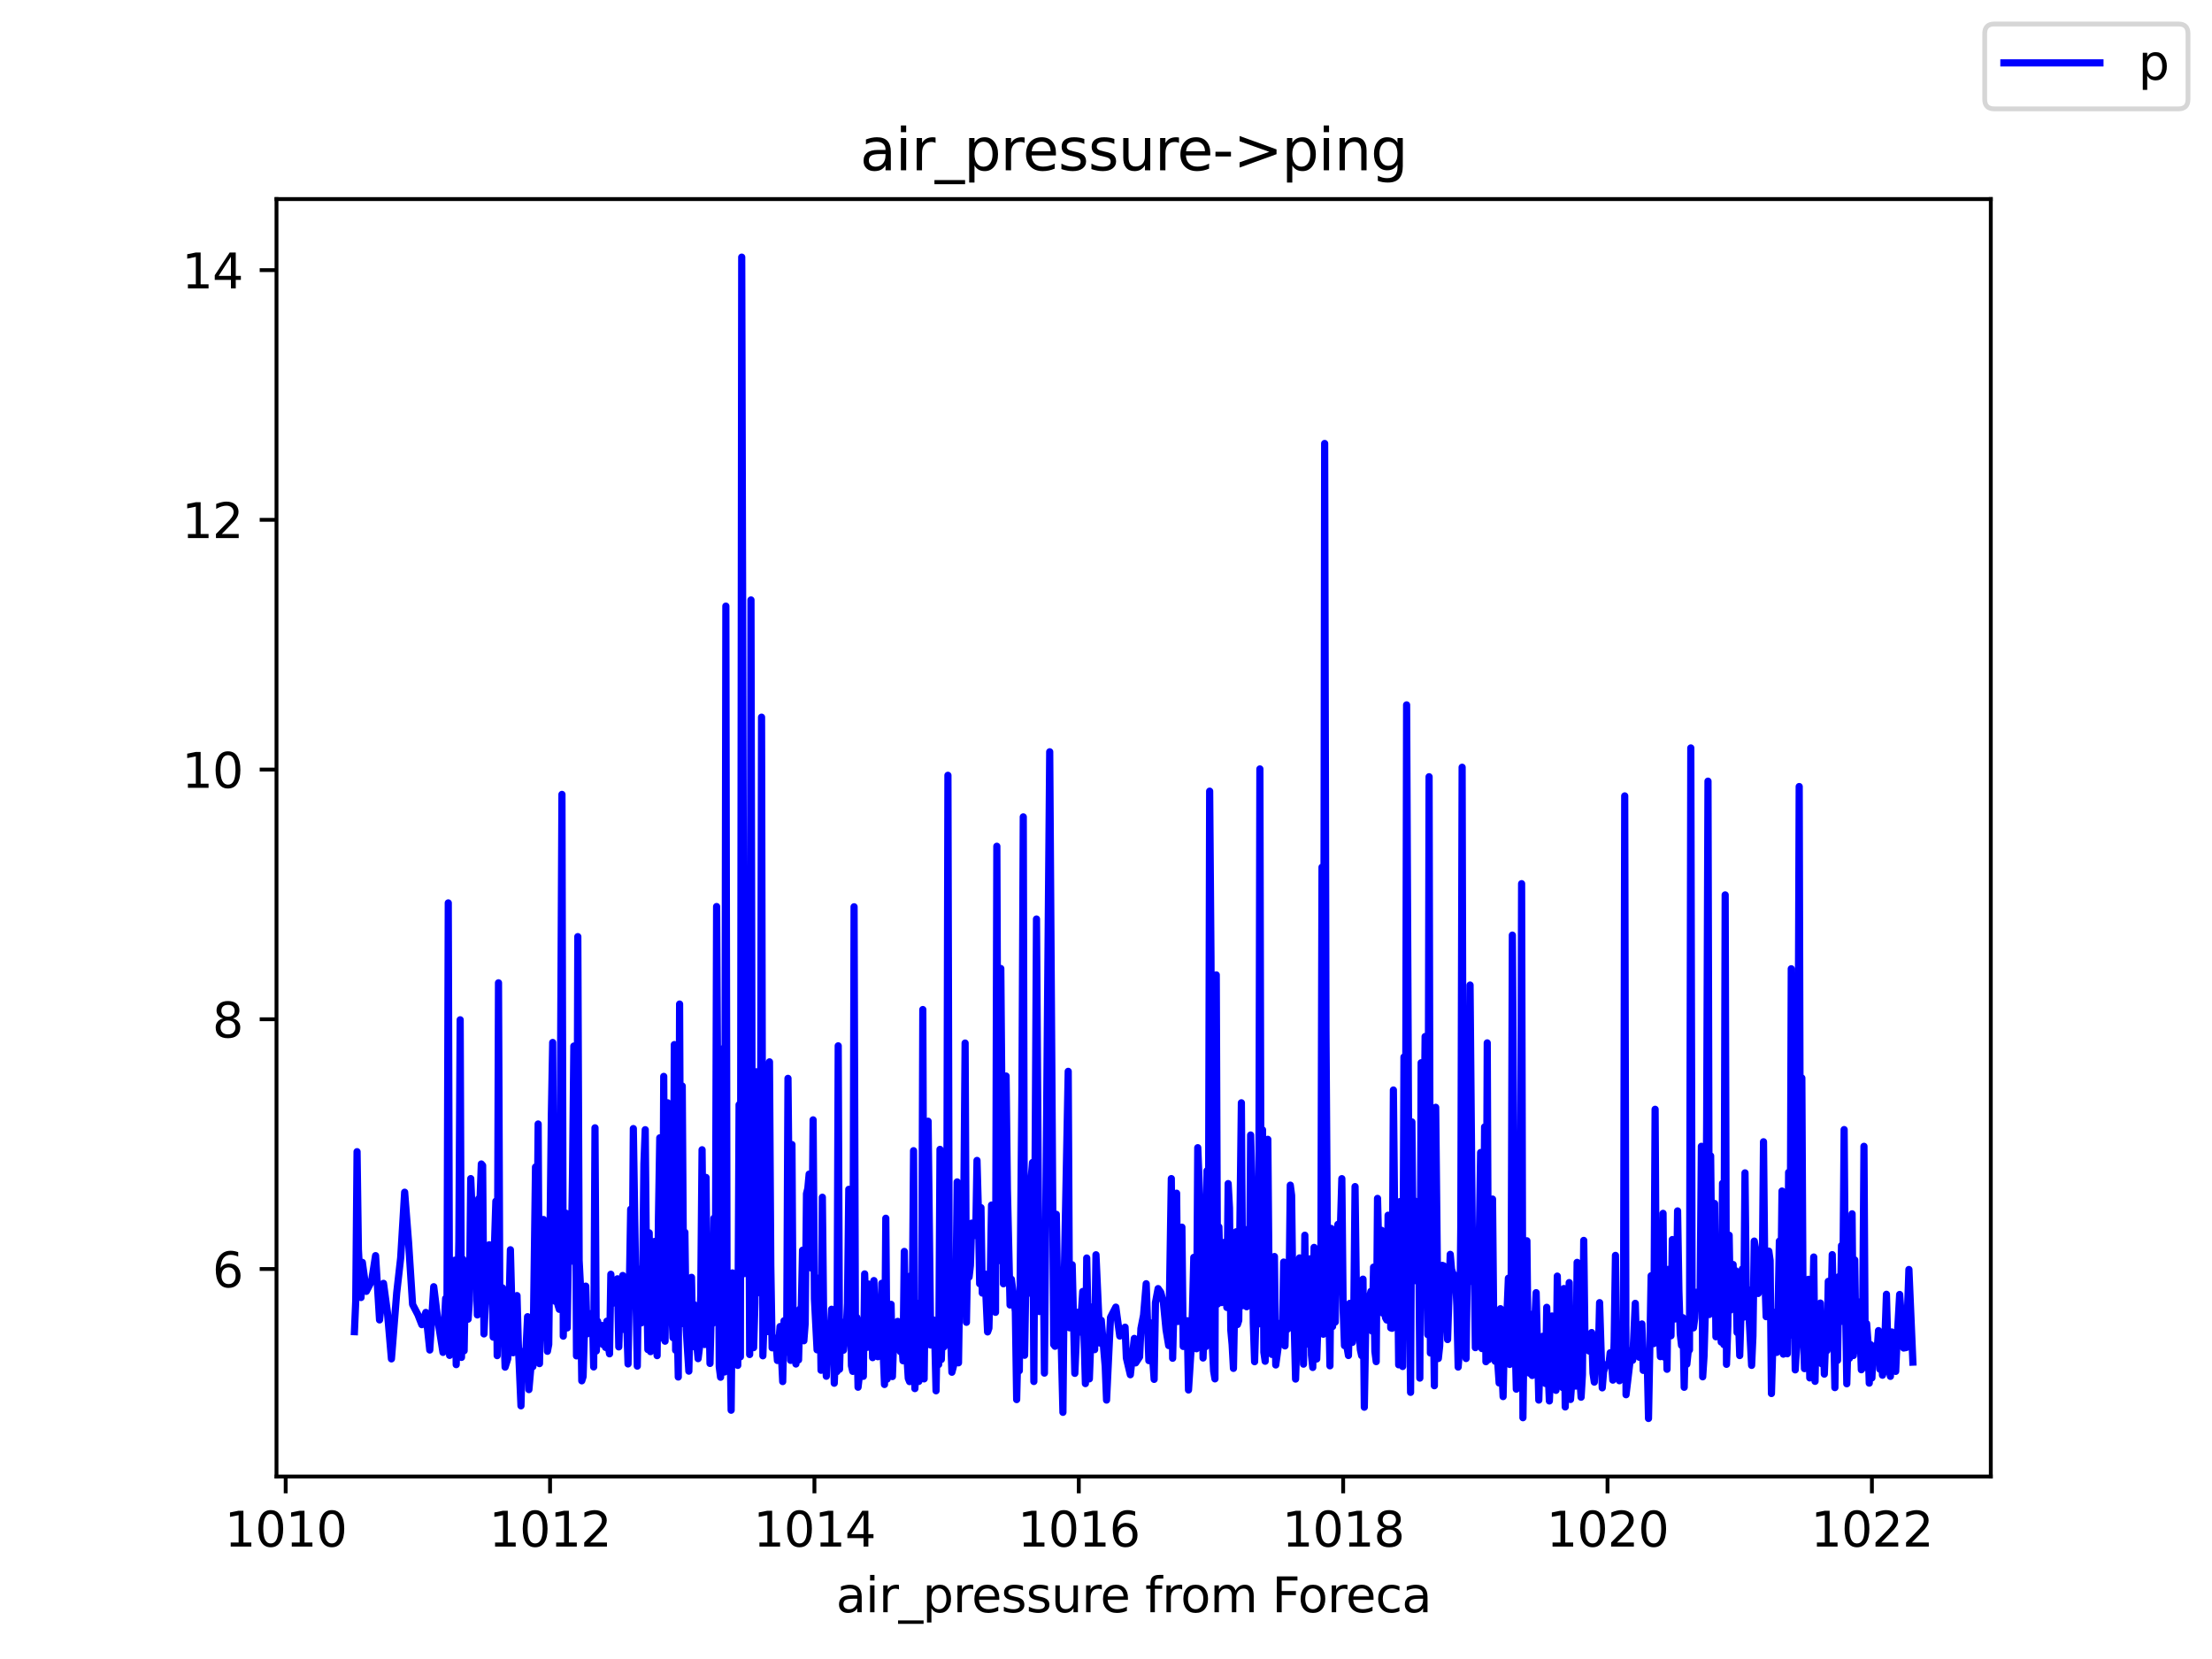 <?xml version="1.0" encoding="utf-8" standalone="no"?>
<!DOCTYPE svg PUBLIC "-//W3C//DTD SVG 1.1//EN"
  "http://www.w3.org/Graphics/SVG/1.1/DTD/svg11.dtd">
<svg height="345.6pt" version="1.1" viewBox="0 0 460.8 345.6" width="460.8pt" xmlns="http://www.w3.org/2000/svg" xmlns:xlink="http://www.w3.org/1999/xlink">
 <defs>
  <style type="text/css">*{stroke-linecap:butt;stroke-linejoin:round;}</style>
 </defs>
 <g id="figure_1">
  <g id="patch_1">
   <path d="M 0 345.6 
L 460.8 345.6 
L 460.8 0 
L 0 0 
z
" style="fill:#ffffff;"/>
  </g>
  <g id="axes_1">
   <g id="patch_2">
    <path d="M 57.6 307.584 
L 414.72 307.584 
L 414.72 41.472 
L 57.6 41.472 
z
" style="fill:#ffffff;"/>
   </g>
   <g id="matplotlib.axis_1">
    <g id="xtick_1">
     <g id="line2d_1">
      <defs>
       <path d="M 0 0 
L 0 3.5 
" id="m43a5881814" style="stroke:#000000;stroke-width:0.8;"/>
      </defs>
      <g>
       <use style="stroke:#000000;stroke-width:0.8;" x="59.514" xlink:href="#m43a5881814" y="307.584"/>
      </g>
     </g>
     <g id="text_1">
      <!-- 1010 -->
      <g transform="translate(46.789 322.182)scale(0.1 -0.1)">
       <defs>
        <path d="M 794 531 
L 1825 531 
L 1825 4091 
L 703 3866 
L 703 4441 
L 1819 4666 
L 2450 4666 
L 2450 531 
L 3481 531 
L 3481 0 
L 794 0 
L 794 531 
z
" id="DejaVuSans-31" transform="scale(0.016)"/>
        <path d="M 2034 4250 
Q 1547 4250 1301 3770 
Q 1056 3291 1056 2328 
Q 1056 1369 1301 889 
Q 1547 409 2034 409 
Q 2525 409 2770 889 
Q 3016 1369 3016 2328 
Q 3016 3291 2770 3770 
Q 2525 4250 2034 4250 
z
M 2034 4750 
Q 2819 4750 3233 4129 
Q 3647 3509 3647 2328 
Q 3647 1150 3233 529 
Q 2819 -91 2034 -91 
Q 1250 -91 836 529 
Q 422 1150 422 2328 
Q 422 3509 836 4129 
Q 1250 4750 2034 4750 
z
" id="DejaVuSans-30" transform="scale(0.016)"/>
       </defs>
       <use xlink:href="#DejaVuSans-31"/>
       <use x="63.623" xlink:href="#DejaVuSans-30"/>
       <use x="127.246" xlink:href="#DejaVuSans-31"/>
       <use x="190.869" xlink:href="#DejaVuSans-30"/>
      </g>
     </g>
    </g>
    <g id="xtick_2">
     <g id="line2d_2">
      <g>
       <use style="stroke:#000000;stroke-width:0.8;" x="114.587" xlink:href="#m43a5881814" y="307.584"/>
      </g>
     </g>
     <g id="text_2">
      <!-- 1012 -->
      <g transform="translate(101.862 322.182)scale(0.1 -0.1)">
       <defs>
        <path d="M 1228 531 
L 3431 531 
L 3431 0 
L 469 0 
L 469 531 
Q 828 903 1448 1529 
Q 2069 2156 2228 2338 
Q 2531 2678 2651 2914 
Q 2772 3150 2772 3378 
Q 2772 3750 2511 3984 
Q 2250 4219 1831 4219 
Q 1534 4219 1204 4116 
Q 875 4013 500 3803 
L 500 4441 
Q 881 4594 1212 4672 
Q 1544 4750 1819 4750 
Q 2544 4750 2975 4387 
Q 3406 4025 3406 3419 
Q 3406 3131 3298 2873 
Q 3191 2616 2906 2266 
Q 2828 2175 2409 1742 
Q 1991 1309 1228 531 
z
" id="DejaVuSans-32" transform="scale(0.016)"/>
       </defs>
       <use xlink:href="#DejaVuSans-31"/>
       <use x="63.623" xlink:href="#DejaVuSans-30"/>
       <use x="127.246" xlink:href="#DejaVuSans-31"/>
       <use x="190.869" xlink:href="#DejaVuSans-32"/>
      </g>
     </g>
    </g>
    <g id="xtick_3">
     <g id="line2d_3">
      <g>
       <use style="stroke:#000000;stroke-width:0.8;" x="169.66" xlink:href="#m43a5881814" y="307.584"/>
      </g>
     </g>
     <g id="text_3">
      <!-- 1014 -->
      <g transform="translate(156.935 322.182)scale(0.1 -0.1)">
       <defs>
        <path d="M 2419 4116 
L 825 1625 
L 2419 1625 
L 2419 4116 
z
M 2253 4666 
L 3047 4666 
L 3047 1625 
L 3713 1625 
L 3713 1100 
L 3047 1100 
L 3047 0 
L 2419 0 
L 2419 1100 
L 313 1100 
L 313 1709 
L 2253 4666 
z
" id="DejaVuSans-34" transform="scale(0.016)"/>
       </defs>
       <use xlink:href="#DejaVuSans-31"/>
       <use x="63.623" xlink:href="#DejaVuSans-30"/>
       <use x="127.246" xlink:href="#DejaVuSans-31"/>
       <use x="190.869" xlink:href="#DejaVuSans-34"/>
      </g>
     </g>
    </g>
    <g id="xtick_4">
     <g id="line2d_4">
      <g>
       <use style="stroke:#000000;stroke-width:0.8;" x="224.732" xlink:href="#m43a5881814" y="307.584"/>
      </g>
     </g>
     <g id="text_4">
      <!-- 1016 -->
      <g transform="translate(212.007 322.182)scale(0.1 -0.1)">
       <defs>
        <path d="M 2113 2584 
Q 1688 2584 1439 2293 
Q 1191 2003 1191 1497 
Q 1191 994 1439 701 
Q 1688 409 2113 409 
Q 2538 409 2786 701 
Q 3034 994 3034 1497 
Q 3034 2003 2786 2293 
Q 2538 2584 2113 2584 
z
M 3366 4563 
L 3366 3988 
Q 3128 4100 2886 4159 
Q 2644 4219 2406 4219 
Q 1781 4219 1451 3797 
Q 1122 3375 1075 2522 
Q 1259 2794 1537 2939 
Q 1816 3084 2150 3084 
Q 2853 3084 3261 2657 
Q 3669 2231 3669 1497 
Q 3669 778 3244 343 
Q 2819 -91 2113 -91 
Q 1303 -91 875 529 
Q 447 1150 447 2328 
Q 447 3434 972 4092 
Q 1497 4750 2381 4750 
Q 2619 4750 2861 4703 
Q 3103 4656 3366 4563 
z
" id="DejaVuSans-36" transform="scale(0.016)"/>
       </defs>
       <use xlink:href="#DejaVuSans-31"/>
       <use x="63.623" xlink:href="#DejaVuSans-30"/>
       <use x="127.246" xlink:href="#DejaVuSans-31"/>
       <use x="190.869" xlink:href="#DejaVuSans-36"/>
      </g>
     </g>
    </g>
    <g id="xtick_5">
     <g id="line2d_5">
      <g>
       <use style="stroke:#000000;stroke-width:0.8;" x="279.805" xlink:href="#m43a5881814" y="307.584"/>
      </g>
     </g>
     <g id="text_5">
      <!-- 1018 -->
      <g transform="translate(267.08 322.182)scale(0.1 -0.1)">
       <defs>
        <path d="M 2034 2216 
Q 1584 2216 1326 1975 
Q 1069 1734 1069 1313 
Q 1069 891 1326 650 
Q 1584 409 2034 409 
Q 2484 409 2743 651 
Q 3003 894 3003 1313 
Q 3003 1734 2745 1975 
Q 2488 2216 2034 2216 
z
M 1403 2484 
Q 997 2584 770 2862 
Q 544 3141 544 3541 
Q 544 4100 942 4425 
Q 1341 4750 2034 4750 
Q 2731 4750 3128 4425 
Q 3525 4100 3525 3541 
Q 3525 3141 3298 2862 
Q 3072 2584 2669 2484 
Q 3125 2378 3379 2068 
Q 3634 1759 3634 1313 
Q 3634 634 3220 271 
Q 2806 -91 2034 -91 
Q 1263 -91 848 271 
Q 434 634 434 1313 
Q 434 1759 690 2068 
Q 947 2378 1403 2484 
z
M 1172 3481 
Q 1172 3119 1398 2916 
Q 1625 2713 2034 2713 
Q 2441 2713 2670 2916 
Q 2900 3119 2900 3481 
Q 2900 3844 2670 4047 
Q 2441 4250 2034 4250 
Q 1625 4250 1398 4047 
Q 1172 3844 1172 3481 
z
" id="DejaVuSans-38" transform="scale(0.016)"/>
       </defs>
       <use xlink:href="#DejaVuSans-31"/>
       <use x="63.623" xlink:href="#DejaVuSans-30"/>
       <use x="127.246" xlink:href="#DejaVuSans-31"/>
       <use x="190.869" xlink:href="#DejaVuSans-38"/>
      </g>
     </g>
    </g>
    <g id="xtick_6">
     <g id="line2d_6">
      <g>
       <use style="stroke:#000000;stroke-width:0.8;" x="334.878" xlink:href="#m43a5881814" y="307.584"/>
      </g>
     </g>
     <g id="text_6">
      <!-- 1020 -->
      <g transform="translate(322.153 322.182)scale(0.1 -0.1)">
       <use xlink:href="#DejaVuSans-31"/>
       <use x="63.623" xlink:href="#DejaVuSans-30"/>
       <use x="127.246" xlink:href="#DejaVuSans-32"/>
       <use x="190.869" xlink:href="#DejaVuSans-30"/>
      </g>
     </g>
    </g>
    <g id="xtick_7">
     <g id="line2d_7">
      <g>
       <use style="stroke:#000000;stroke-width:0.8;" x="389.951" xlink:href="#m43a5881814" y="307.584"/>
      </g>
     </g>
     <g id="text_7">
      <!-- 1022 -->
      <g transform="translate(377.226 322.182)scale(0.1 -0.1)">
       <use xlink:href="#DejaVuSans-31"/>
       <use x="63.623" xlink:href="#DejaVuSans-30"/>
       <use x="127.246" xlink:href="#DejaVuSans-32"/>
       <use x="190.869" xlink:href="#DejaVuSans-32"/>
      </g>
     </g>
    </g>
    <g id="text_8">
     <!-- air_pressure from Foreca -->
     <g transform="translate(174.162 335.861)scale(0.1 -0.1)">
      <defs>
       <path d="M 2194 1759 
Q 1497 1759 1228 1600 
Q 959 1441 959 1056 
Q 959 750 1161 570 
Q 1363 391 1709 391 
Q 2188 391 2477 730 
Q 2766 1069 2766 1631 
L 2766 1759 
L 2194 1759 
z
M 3341 1997 
L 3341 0 
L 2766 0 
L 2766 531 
Q 2569 213 2275 61 
Q 1981 -91 1556 -91 
Q 1019 -91 701 211 
Q 384 513 384 1019 
Q 384 1609 779 1909 
Q 1175 2209 1959 2209 
L 2766 2209 
L 2766 2266 
Q 2766 2663 2505 2880 
Q 2244 3097 1772 3097 
Q 1472 3097 1187 3025 
Q 903 2953 641 2809 
L 641 3341 
Q 956 3463 1253 3523 
Q 1550 3584 1831 3584 
Q 2591 3584 2966 3190 
Q 3341 2797 3341 1997 
z
" id="DejaVuSans-61" transform="scale(0.016)"/>
       <path d="M 603 3500 
L 1178 3500 
L 1178 0 
L 603 0 
L 603 3500 
z
M 603 4863 
L 1178 4863 
L 1178 4134 
L 603 4134 
L 603 4863 
z
" id="DejaVuSans-69" transform="scale(0.016)"/>
       <path d="M 2631 2963 
Q 2534 3019 2420 3045 
Q 2306 3072 2169 3072 
Q 1681 3072 1420 2755 
Q 1159 2438 1159 1844 
L 1159 0 
L 581 0 
L 581 3500 
L 1159 3500 
L 1159 2956 
Q 1341 3275 1631 3429 
Q 1922 3584 2338 3584 
Q 2397 3584 2469 3576 
Q 2541 3569 2628 3553 
L 2631 2963 
z
" id="DejaVuSans-72" transform="scale(0.016)"/>
       <path d="M 3263 -1063 
L 3263 -1509 
L -63 -1509 
L -63 -1063 
L 3263 -1063 
z
" id="DejaVuSans-5f" transform="scale(0.016)"/>
       <path d="M 1159 525 
L 1159 -1331 
L 581 -1331 
L 581 3500 
L 1159 3500 
L 1159 2969 
Q 1341 3281 1617 3432 
Q 1894 3584 2278 3584 
Q 2916 3584 3314 3078 
Q 3713 2572 3713 1747 
Q 3713 922 3314 415 
Q 2916 -91 2278 -91 
Q 1894 -91 1617 61 
Q 1341 213 1159 525 
z
M 3116 1747 
Q 3116 2381 2855 2742 
Q 2594 3103 2138 3103 
Q 1681 3103 1420 2742 
Q 1159 2381 1159 1747 
Q 1159 1113 1420 752 
Q 1681 391 2138 391 
Q 2594 391 2855 752 
Q 3116 1113 3116 1747 
z
" id="DejaVuSans-70" transform="scale(0.016)"/>
       <path d="M 3597 1894 
L 3597 1613 
L 953 1613 
Q 991 1019 1311 708 
Q 1631 397 2203 397 
Q 2534 397 2845 478 
Q 3156 559 3463 722 
L 3463 178 
Q 3153 47 2828 -22 
Q 2503 -91 2169 -91 
Q 1331 -91 842 396 
Q 353 884 353 1716 
Q 353 2575 817 3079 
Q 1281 3584 2069 3584 
Q 2775 3584 3186 3129 
Q 3597 2675 3597 1894 
z
M 3022 2063 
Q 3016 2534 2758 2815 
Q 2500 3097 2075 3097 
Q 1594 3097 1305 2825 
Q 1016 2553 972 2059 
L 3022 2063 
z
" id="DejaVuSans-65" transform="scale(0.016)"/>
       <path d="M 2834 3397 
L 2834 2853 
Q 2591 2978 2328 3040 
Q 2066 3103 1784 3103 
Q 1356 3103 1142 2972 
Q 928 2841 928 2578 
Q 928 2378 1081 2264 
Q 1234 2150 1697 2047 
L 1894 2003 
Q 2506 1872 2764 1633 
Q 3022 1394 3022 966 
Q 3022 478 2636 193 
Q 2250 -91 1575 -91 
Q 1294 -91 989 -36 
Q 684 19 347 128 
L 347 722 
Q 666 556 975 473 
Q 1284 391 1588 391 
Q 1994 391 2212 530 
Q 2431 669 2431 922 
Q 2431 1156 2273 1281 
Q 2116 1406 1581 1522 
L 1381 1569 
Q 847 1681 609 1914 
Q 372 2147 372 2553 
Q 372 3047 722 3315 
Q 1072 3584 1716 3584 
Q 2034 3584 2315 3537 
Q 2597 3491 2834 3397 
z
" id="DejaVuSans-73" transform="scale(0.016)"/>
       <path d="M 544 1381 
L 544 3500 
L 1119 3500 
L 1119 1403 
Q 1119 906 1312 657 
Q 1506 409 1894 409 
Q 2359 409 2629 706 
Q 2900 1003 2900 1516 
L 2900 3500 
L 3475 3500 
L 3475 0 
L 2900 0 
L 2900 538 
Q 2691 219 2414 64 
Q 2138 -91 1772 -91 
Q 1169 -91 856 284 
Q 544 659 544 1381 
z
M 1991 3584 
L 1991 3584 
z
" id="DejaVuSans-75" transform="scale(0.016)"/>
       <path id="DejaVuSans-20" transform="scale(0.016)"/>
       <path d="M 2375 4863 
L 2375 4384 
L 1825 4384 
Q 1516 4384 1395 4259 
Q 1275 4134 1275 3809 
L 1275 3500 
L 2222 3500 
L 2222 3053 
L 1275 3053 
L 1275 0 
L 697 0 
L 697 3053 
L 147 3053 
L 147 3500 
L 697 3500 
L 697 3744 
Q 697 4328 969 4595 
Q 1241 4863 1831 4863 
L 2375 4863 
z
" id="DejaVuSans-66" transform="scale(0.016)"/>
       <path d="M 1959 3097 
Q 1497 3097 1228 2736 
Q 959 2375 959 1747 
Q 959 1119 1226 758 
Q 1494 397 1959 397 
Q 2419 397 2687 759 
Q 2956 1122 2956 1747 
Q 2956 2369 2687 2733 
Q 2419 3097 1959 3097 
z
M 1959 3584 
Q 2709 3584 3137 3096 
Q 3566 2609 3566 1747 
Q 3566 888 3137 398 
Q 2709 -91 1959 -91 
Q 1206 -91 779 398 
Q 353 888 353 1747 
Q 353 2609 779 3096 
Q 1206 3584 1959 3584 
z
" id="DejaVuSans-6f" transform="scale(0.016)"/>
       <path d="M 3328 2828 
Q 3544 3216 3844 3400 
Q 4144 3584 4550 3584 
Q 5097 3584 5394 3201 
Q 5691 2819 5691 2113 
L 5691 0 
L 5113 0 
L 5113 2094 
Q 5113 2597 4934 2840 
Q 4756 3084 4391 3084 
Q 3944 3084 3684 2787 
Q 3425 2491 3425 1978 
L 3425 0 
L 2847 0 
L 2847 2094 
Q 2847 2600 2669 2842 
Q 2491 3084 2119 3084 
Q 1678 3084 1418 2786 
Q 1159 2488 1159 1978 
L 1159 0 
L 581 0 
L 581 3500 
L 1159 3500 
L 1159 2956 
Q 1356 3278 1631 3431 
Q 1906 3584 2284 3584 
Q 2666 3584 2933 3390 
Q 3200 3197 3328 2828 
z
" id="DejaVuSans-6d" transform="scale(0.016)"/>
       <path d="M 628 4666 
L 3309 4666 
L 3309 4134 
L 1259 4134 
L 1259 2759 
L 3109 2759 
L 3109 2228 
L 1259 2228 
L 1259 0 
L 628 0 
L 628 4666 
z
" id="DejaVuSans-46" transform="scale(0.016)"/>
       <path d="M 3122 3366 
L 3122 2828 
Q 2878 2963 2633 3030 
Q 2388 3097 2138 3097 
Q 1578 3097 1268 2742 
Q 959 2388 959 1747 
Q 959 1106 1268 751 
Q 1578 397 2138 397 
Q 2388 397 2633 464 
Q 2878 531 3122 666 
L 3122 134 
Q 2881 22 2623 -34 
Q 2366 -91 2075 -91 
Q 1284 -91 818 406 
Q 353 903 353 1747 
Q 353 2603 823 3093 
Q 1294 3584 2113 3584 
Q 2378 3584 2631 3529 
Q 2884 3475 3122 3366 
z
" id="DejaVuSans-63" transform="scale(0.016)"/>
      </defs>
      <use xlink:href="#DejaVuSans-61"/>
      <use x="61.279" xlink:href="#DejaVuSans-69"/>
      <use x="89.062" xlink:href="#DejaVuSans-72"/>
      <use x="130.176" xlink:href="#DejaVuSans-5f"/>
      <use x="180.176" xlink:href="#DejaVuSans-70"/>
      <use x="243.652" xlink:href="#DejaVuSans-72"/>
      <use x="282.516" xlink:href="#DejaVuSans-65"/>
      <use x="344.039" xlink:href="#DejaVuSans-73"/>
      <use x="396.139" xlink:href="#DejaVuSans-73"/>
      <use x="448.238" xlink:href="#DejaVuSans-75"/>
      <use x="511.617" xlink:href="#DejaVuSans-72"/>
      <use x="550.48" xlink:href="#DejaVuSans-65"/>
      <use x="612.004" xlink:href="#DejaVuSans-20"/>
      <use x="643.791" xlink:href="#DejaVuSans-66"/>
      <use x="678.996" xlink:href="#DejaVuSans-72"/>
      <use x="717.859" xlink:href="#DejaVuSans-6f"/>
      <use x="779.041" xlink:href="#DejaVuSans-6d"/>
      <use x="876.453" xlink:href="#DejaVuSans-20"/>
      <use x="908.24" xlink:href="#DejaVuSans-46"/>
      <use x="962.135" xlink:href="#DejaVuSans-6f"/>
      <use x="1023.316" xlink:href="#DejaVuSans-72"/>
      <use x="1062.18" xlink:href="#DejaVuSans-65"/>
      <use x="1123.703" xlink:href="#DejaVuSans-63"/>
      <use x="1178.684" xlink:href="#DejaVuSans-61"/>
     </g>
    </g>
   </g>
   <g id="matplotlib.axis_2">
    <g id="ytick_1">
     <g id="line2d_8">
      <defs>
       <path d="M 0 0 
L -3.5 0 
" id="m20ba8fd8be" style="stroke:#000000;stroke-width:0.8;"/>
      </defs>
      <g>
       <use style="stroke:#000000;stroke-width:0.8;" x="57.6" xlink:href="#m20ba8fd8be" y="264.354"/>
      </g>
     </g>
     <g id="text_9">
      <!-- 6 -->
      <g transform="translate(44.237 268.153)scale(0.1 -0.1)">
       <use xlink:href="#DejaVuSans-36"/>
      </g>
     </g>
    </g>
    <g id="ytick_2">
     <g id="line2d_9">
      <g>
       <use style="stroke:#000000;stroke-width:0.8;" x="57.6" xlink:href="#m20ba8fd8be" y="212.334"/>
      </g>
     </g>
     <g id="text_10">
      <!-- 8 -->
      <g transform="translate(44.237 216.133)scale(0.1 -0.1)">
       <use xlink:href="#DejaVuSans-38"/>
      </g>
     </g>
    </g>
    <g id="ytick_3">
     <g id="line2d_10">
      <g>
       <use style="stroke:#000000;stroke-width:0.8;" x="57.6" xlink:href="#m20ba8fd8be" y="160.313"/>
      </g>
     </g>
     <g id="text_11">
      <!-- 10 -->
      <g transform="translate(37.875 164.113)scale(0.1 -0.1)">
       <use xlink:href="#DejaVuSans-31"/>
       <use x="63.623" xlink:href="#DejaVuSans-30"/>
      </g>
     </g>
    </g>
    <g id="ytick_4">
     <g id="line2d_11">
      <g>
       <use style="stroke:#000000;stroke-width:0.8;" x="57.6" xlink:href="#m20ba8fd8be" y="108.293"/>
      </g>
     </g>
     <g id="text_12">
      <!-- 12 -->
      <g transform="translate(37.875 112.092)scale(0.1 -0.1)">
       <use xlink:href="#DejaVuSans-31"/>
       <use x="63.623" xlink:href="#DejaVuSans-32"/>
      </g>
     </g>
    </g>
    <g id="ytick_5">
     <g id="line2d_12">
      <g>
       <use style="stroke:#000000;stroke-width:0.8;" x="57.6" xlink:href="#m20ba8fd8be" y="56.273"/>
      </g>
     </g>
     <g id="text_13">
      <!-- 14 -->
      <g transform="translate(37.875 60.072)scale(0.1 -0.1)">
       <use xlink:href="#DejaVuSans-31"/>
       <use x="63.623" xlink:href="#DejaVuSans-34"/>
      </g>
     </g>
    </g>
   </g>
   <g id="line2d_13">
    <path clip-path="url(#p6a1f07b8e4)" d="M 73.833 277.411 
L 74.108 270.96 
L 74.383 239.915 
L 74.659 260.26 
L 75.21 270.297 
L 75.485 262.975 
L 76.311 269.01 
L 77.412 266.851 
L 78.239 261.571 
L 79.065 274.966 
L 79.891 267.345 
L 80.717 273.457 
L 81.543 283.081 
L 82.644 269.296 
L 83.47 262.013 
L 84.297 248.358 
L 85.123 258.97 
L 85.949 271.741 
L 87.05 273.848 
L 87.876 275.954 
L 88.702 273.405 
L 89.528 281.234 
L 90.355 268.047 
L 91.181 274.784 
L 92.282 281.729 
L 92.833 270.492 
L 93.108 275.096 
L 93.384 188.092 
L 93.659 282.353 
L 94.21 272.729 
L 94.485 277.957 
L 94.76 262.52 
L 95.036 284.278 
L 95.311 275.044 
L 95.587 258.632 
L 95.862 212.438 
L 96.137 282.769 
L 96.413 262.299 
L 96.688 281.391 
L 96.963 266.019 
L 97.514 274.81 
L 97.789 270.96 
L 98.065 245.523 
L 98.616 258.788 
L 99.166 262.208 
L 99.442 273.926 
L 99.717 249.71 
L 99.992 250.191 
L 100.268 242.479 
L 100.543 242.792 
L 100.818 277.879 
L 101.094 271.754 
L 101.369 269.582 
L 101.645 261.259 
L 101.92 259.308 
L 102.195 260.166 
L 102.471 264.77 
L 102.746 278.555 
L 103.021 258.892 
L 103.297 250.23 
L 103.572 282.405 
L 103.847 204.739 
L 104.123 272.625 
L 104.398 277.476 
L 104.674 268.281 
L 105.224 284.798 
L 105.775 283.055 
L 106.326 260.348 
L 106.876 281.807 
L 107.703 269.894 
L 107.978 279.96 
L 108.529 292.861 
L 108.804 281.547 
L 109.355 285.63 
L 109.905 274.29 
L 110.181 289.48 
L 110.732 283.237 
L 111.007 284.694 
L 111.558 243.104 
L 111.833 264.185 
L 112.108 234.15 
L 112.384 284.07 
L 112.659 267.982 
L 112.934 263.418 
L 113.21 254.041 
L 113.485 275.866 
L 113.761 272.287 
L 114.036 281.501 
L 114.311 280.064 
L 114.862 232.029 
L 115.137 217.165 
L 115.413 265.485 
L 115.688 271.104 
L 115.963 264.718 
L 116.239 271.858 
L 116.514 272.755 
L 117.065 165.489 
L 117.34 278.347 
L 117.891 252.727 
L 118.166 276.631 
L 118.442 258.111 
L 118.992 262.735 
L 119.268 244.378 
L 119.543 217.913 
L 119.819 227.888 
L 120.094 282.457 
L 120.369 195.115 
L 120.645 262.559 
L 120.92 267.813 
L 121.195 287.65 
L 121.471 286.762 
L 122.021 267.926 
L 122.297 277.879 
L 122.572 276.804 
L 122.848 277.255 
L 123.123 277.151 
L 123.398 273.509 
L 123.674 284.759 
L 123.949 234.943 
L 124.224 281.434 
L 124.5 275.239 
L 124.775 279.305 
L 125.05 276.904 
L 125.326 276.097 
L 125.601 280.09 
L 125.877 278.124 
L 126.152 280.697 
L 126.427 275.226 
L 126.703 280.41 
L 126.978 282.03 
L 127.253 265.452 
L 127.529 271.564 
L 127.804 269.077 
L 128.079 267.887 
L 128.355 271.257 
L 128.63 266.396 
L 128.906 280.584 
L 129.181 271.278 
L 129.456 276.048 
L 129.732 265.706 
L 130.007 276.308 
L 130.282 277.094 
L 130.558 275.434 
L 130.833 284.135 
L 131.384 251.904 
L 131.659 271.325 
L 131.935 235.103 
L 132.485 270.245 
L 132.761 284.583 
L 133.036 264.401 
L 133.587 275.59 
L 133.862 267.676 
L 134.138 242.438 
L 134.413 235.338 
L 134.688 265.378 
L 134.964 281.143 
L 135.239 256.818 
L 135.514 281.573 
L 135.79 268.472 
L 136.065 279.226 
L 136.34 258.619 
L 136.616 276.34 
L 136.891 282.405 
L 137.167 253.724 
L 137.442 237.03 
L 137.993 278.764 
L 138.268 224.233 
L 138.543 279.396 
L 139.094 229.734 
L 139.369 267.257 
L 139.645 275.48 
L 139.92 272.329 
L 140.196 278.666 
L 140.471 217.609 
L 140.746 281.281 
L 141.022 272.894 
L 141.297 286.858 
L 141.572 209.16 
L 141.848 275.792 
L 142.123 226.233 
L 142.398 267.521 
L 142.674 256.702 
L 142.949 276.93 
L 143.5 285.637 
L 143.775 273.046 
L 144.051 266.088 
L 144.326 280.543 
L 144.601 271.78 
L 144.877 280.048 
L 145.152 280.071 
L 145.427 283.029 
L 145.703 280.818 
L 145.978 269.354 
L 146.254 239.514 
L 146.529 265.323 
L 146.804 280.09 
L 147.08 245.282 
L 147.355 274.194 
L 147.63 268.477 
L 147.906 284.031 
L 148.181 272.515 
L 148.456 275.703 
L 148.732 253.768 
L 149.007 274.038 
L 149.283 188.847 
L 149.833 284.746 
L 150.109 286.905 
L 150.384 274.342 
L 150.659 218.414 
L 150.935 285.812 
L 151.21 126.266 
L 151.485 285.023 
L 151.761 284.538 
L 152.036 275.677 
L 152.312 293.771 
L 152.587 265.173 
L 152.862 274.29 
L 153.413 277.827 
L 153.688 284.434 
L 153.964 230.125 
L 154.239 282.652 
L 154.514 53.568 
L 155.065 265.316 
L 155.341 200.213 
L 155.891 217.237 
L 156.167 282.171 
L 156.442 124.979 
L 156.717 254.21 
L 156.993 280.74 
L 157.268 271.455 
L 157.543 223.271 
L 157.819 241.153 
L 158.094 269.296 
L 158.37 265.875 
L 158.645 149.402 
L 158.92 282.44 
L 159.471 265.732 
L 159.746 274.697 
L 160.022 277.398 
L 160.297 221.203 
L 160.572 263.652 
L 160.848 280.775 
L 161.399 278.75 
L 161.674 279.83 
L 161.949 283.419 
L 162.5 276.336 
L 163.051 287.806 
L 163.326 275.139 
L 163.601 281.761 
L 163.877 279.453 
L 164.152 224.645 
L 164.703 283.393 
L 164.978 238.43 
L 165.254 282.626 
L 165.529 281.969 
L 165.804 284.148 
L 166.08 274.27 
L 166.355 283.296 
L 166.631 272.696 
L 166.906 273.439 
L 167.181 260.448 
L 167.457 279.306 
L 167.732 275.746 
L 168.007 248.662 
L 168.283 247.581 
L 168.558 244.586 
L 168.833 260.721 
L 169.109 264.214 
L 169.384 233.285 
L 169.66 270.579 
L 170.21 281.194 
L 170.486 279.592 
L 170.761 266.175 
L 171.036 285.452 
L 171.312 249.408 
L 171.587 275.057 
L 172.138 286.697 
L 172.413 277.593 
L 172.689 281.618 
L 173.239 272.738 
L 173.515 274.004 
L 173.79 288.153 
L 174.065 281.26 
L 174.341 285.747 
L 174.616 217.867 
L 174.891 285.24 
L 175.167 275.313 
L 175.442 279.631 
L 175.718 281.269 
L 175.993 278.399 
L 176.268 277.368 
L 176.544 271.524 
L 176.819 247.759 
L 177.37 284.503 
L 177.645 285.682 
L 177.92 188.899 
L 178.196 276.795 
L 178.471 274.42 
L 178.747 288.985 
L 179.022 286.612 
L 179.297 275.148 
L 179.573 279.745 
L 179.848 286.714 
L 180.123 265.377 
L 180.674 280.675 
L 180.949 267.488 
L 181.225 274.472 
L 181.5 269.166 
L 181.776 282.821 
L 182.051 266.764 
L 182.326 276.8 
L 182.602 275.551 
L 182.877 282.629 
L 183.152 275.525 
L 183.428 276.306 
L 183.703 267.328 
L 183.978 281.703 
L 184.254 288.413 
L 184.529 253.781 
L 184.805 287.295 
L 185.08 275.499 
L 185.355 277.394 
L 185.631 271.715 
L 185.906 286.762 
L 186.181 278.607 
L 186.457 278.831 
L 187.007 275.268 
L 187.283 276.527 
L 187.558 281.573 
L 187.834 279.134 
L 188.109 283.471 
L 188.384 260.695 
L 188.66 278.269 
L 189.21 287.139 
L 189.486 287.815 
L 189.761 265.724 
L 190.036 273.835 
L 190.312 239.709 
L 190.587 289.272 
L 190.863 283.801 
L 191.138 271.507 
L 191.413 287.776 
L 191.689 284.512 
L 191.964 286.397 
L 192.239 210.305 
L 192.515 287.243 
L 192.79 264.501 
L 193.065 280.155 
L 193.341 233.571 
L 193.892 280.194 
L 194.167 275.139 
L 194.442 274.966 
L 194.718 278.373 
L 194.993 289.727 
L 195.268 275.894 
L 195.544 284.252 
L 195.819 239.436 
L 196.094 283.211 
L 196.37 274.758 
L 196.645 280.584 
L 196.921 279.349 
L 197.196 272.937 
L 197.471 161.51 
L 197.747 274.784 
L 198.022 277.895 
L 198.297 285.864 
L 198.848 283.731 
L 199.123 270.96 
L 199.399 246.212 
L 199.674 283.9 
L 199.95 265.524 
L 200.225 266.929 
L 200.5 266.799 
L 200.776 250.699 
L 201.051 217.289 
L 201.326 275.46 
L 201.602 260.296 
L 201.877 266.032 
L 202.153 263.632 
L 202.428 254.795 
L 202.703 255.901 
L 203.254 257.396 
L 203.529 241.738 
L 203.805 251.817 
L 204.08 267.423 
L 204.355 251.57 
L 204.631 269.374 
L 204.906 269.283 
L 205.182 265.403 
L 205.732 277.463 
L 206.008 276.683 
L 206.283 266.492 
L 206.558 251.037 
L 207.109 256.187 
L 207.384 273.379 
L 207.66 176.292 
L 207.935 247.811 
L 208.211 262.603 
L 208.486 201.757 
L 209.037 267.436 
L 209.312 252.188 
L 209.587 224.153 
L 209.863 247.774 
L 210.413 271.858 
L 210.689 266.487 
L 211.515 273.236 
L 211.79 291.56 
L 212.066 279.83 
L 212.341 285.552 
L 212.892 226.665 
L 213.167 170.171 
L 213.442 282.327 
L 213.718 265.68 
L 214.269 269.4 
L 214.544 248.449 
L 215.095 242.167 
L 215.37 287.789 
L 215.921 191.448 
L 216.471 273.21 
L 217.298 259.23 
L 217.573 286.046 
L 218.674 156.611 
L 219.5 280.09 
L 219.776 280.454 
L 220.051 252.961 
L 220.327 269.114 
L 220.877 271.962 
L 221.428 294.214 
L 221.703 265.902 
L 222.529 223.18 
L 222.805 276.605 
L 223.356 263.47 
L 223.906 286.098 
L 224.457 273.379 
L 225.008 277.489 
L 225.558 269.036 
L 226.109 288.231 
L 226.385 262.065 
L 226.935 287.243 
L 227.486 272.261 
L 228.037 281.156 
L 228.312 261.389 
L 229.138 279.778 
L 229.414 275.044 
L 230.24 284.694 
L 230.515 291.665 
L 231.341 274.433 
L 232.443 272.3 
L 233.269 278.321 
L 234.37 276.475 
L 234.645 282.899 
L 235.472 286.384 
L 236.298 278.816 
L 236.573 283.914 
L 237.399 282.665 
L 237.675 276.761 
L 238.225 273.952 
L 238.776 267.423 
L 239.327 283.445 
L 239.602 275.564 
L 240.428 287.347 
L 240.704 271.351 
L 241.254 268.437 
L 241.805 269.218 
L 242.356 271.351 
L 242.906 276.995 
L 243.457 280.307 
L 244.008 245.523 
L 244.283 282.951 
L 245.109 248.566 
L 245.385 275.291 
L 245.935 259.256 
L 246.211 255.641 
L 246.486 280.493 
L 247.312 275.122 
L 247.588 289.558 
L 248.138 280.87 
L 248.414 273.015 
L 248.689 261.935 
L 249.24 280.974 
L 249.515 239.085 
L 250.341 259.75 
L 250.617 282.899 
L 250.892 275.486 
L 251.167 280.545 
L 251.443 243.884 
L 251.718 269.4 
L 251.993 164.813 
L 252.269 199.407 
L 252.544 280.207 
L 252.82 285.604 
L 253.095 287.243 
L 253.37 203.087 
L 253.646 271.663 
L 253.921 255.588 
L 254.196 266.422 
L 254.472 271.351 
L 254.747 262.342 
L 255.022 258.814 
L 255.573 272.365 
L 255.849 246.563 
L 256.124 251.648 
L 256.399 277.099 
L 256.675 280.103 
L 256.95 285.058 
L 257.501 256.603 
L 257.776 275.928 
L 258.051 275.07 
L 258.602 229.734 
L 258.878 271.992 
L 259.153 256.031 
L 259.428 270.076 
L 259.704 272.223 
L 259.979 267.287 
L 260.254 271.825 
L 260.53 236.442 
L 260.805 247.12 
L 261.08 275.603 
L 261.356 283.666 
L 261.907 264.207 
L 262.182 275.798 
L 262.457 160.183 
L 262.733 275.356 
L 263.008 235.366 
L 263.283 281.69 
L 263.559 283.575 
L 264.109 237.342 
L 264.385 269.166 
L 264.66 267.865 
L 264.936 282.145 
L 265.486 261.753 
L 265.762 284.347 
L 266.312 280.315 
L 266.588 275.681 
L 267.138 279.041 
L 267.414 262.91 
L 267.689 280.376 
L 267.965 269.738 
L 268.24 276.878 
L 268.515 270.31 
L 268.791 246.888 
L 269.066 249.021 
L 269.341 271.364 
L 269.617 276.483 
L 269.892 287.286 
L 270.718 262.039 
L 270.994 264.189 
L 271.269 267.287 
L 271.544 284.18 
L 271.82 257.318 
L 272.095 280.051 
L 272.37 271.408 
L 272.646 272.378 
L 272.921 262.228 
L 273.197 282.288 
L 273.472 284.869 
L 273.747 259.854 
L 274.023 282.145 
L 274.298 283.101 
L 274.573 275.265 
L 274.849 274.082 
L 275.124 276.495 
L 275.399 180.653 
L 275.675 277.942 
L 275.95 92.384 
L 276.226 214.857 
L 276.501 255.582 
L 277.052 284.525 
L 277.327 255.912 
L 277.602 276.345 
L 277.878 262.039 
L 278.153 275.418 
L 278.428 262.016 
L 278.704 255.06 
L 278.979 264.194 
L 279.53 245.534 
L 279.805 272.911 
L 280.081 280.328 
L 280.356 275.031 
L 280.631 280.775 
L 280.907 282.379 
L 281.182 271.507 
L 281.457 274.201 
L 281.733 279.639 
L 282.008 274.507 
L 282.284 247.187 
L 282.559 269.205 
L 282.834 274.697 
L 283.11 277.238 
L 283.385 281.156 
L 283.66 282.405 
L 283.936 266.469 
L 284.211 293.147 
L 284.486 277.502 
L 284.762 270.466 
L 285.037 274.621 
L 285.313 270.193 
L 285.588 269.01 
L 285.863 277.307 
L 286.139 263.964 
L 286.414 281.514 
L 286.689 283.653 
L 286.965 249.65 
L 287.515 271.845 
L 287.791 256.291 
L 288.066 273.561 
L 288.342 271.455 
L 288.617 274.481 
L 288.892 274.981 
L 289.168 253.152 
L 289.443 259.581 
L 289.718 276.622 
L 289.994 276.709 
L 290.269 227.068 
L 290.544 254.377 
L 291.095 259.841 
L 291.371 284.317 
L 291.646 250.308 
L 292.197 284.668 
L 292.472 220.189 
L 292.747 270.7 
L 293.023 146.84 
L 293.573 266.077 
L 293.849 290.052 
L 294.124 233.714 
L 294.4 261.857 
L 294.675 250.152 
L 294.95 266.799 
L 295.501 252.74 
L 295.776 287.087 
L 296.052 221.392 
L 296.602 243.554 
L 296.878 215.923 
L 297.153 261.302 
L 297.429 278.035 
L 297.704 161.809 
L 297.979 281.859 
L 298.255 280.393 
L 298.53 270.115 
L 298.805 288.673 
L 299.081 230.671 
L 299.631 283.003 
L 299.907 280.428 
L 300.458 263.594 
L 300.733 263.7 
L 301.008 270.076 
L 301.284 270.616 
L 301.559 279.056 
L 302.11 261.304 
L 302.385 264.41 
L 302.66 265.308 
L 303.211 265.836 
L 303.487 271.975 
L 303.762 284.785 
L 304.037 281.104 
L 304.313 255.432 
L 304.588 159.832 
L 304.863 274.459 
L 305.139 280.688 
L 305.414 283.003 
L 305.965 242.939 
L 306.24 205.207 
L 306.791 267.046 
L 307.066 259.971 
L 307.342 280.74 
L 307.617 268.169 
L 307.892 274.472 
L 308.443 240.086 
L 308.719 280.935 
L 308.994 272.183 
L 309.269 234.754 
L 309.545 283.666 
L 309.82 217.25 
L 310.095 283.25 
L 310.921 249.788 
L 311.197 278.113 
L 311.472 283.575 
L 311.748 282.899 
L 312.023 284.096 
L 312.298 288.101 
L 312.574 272.625 
L 312.849 284.746 
L 313.124 290.936 
L 313.4 277.814 
L 313.675 279.765 
L 314.226 266.27 
L 314.501 284.239 
L 314.777 275.07 
L 315.052 194.803 
L 315.603 278.521 
L 315.878 289.389 
L 316.429 271.689 
L 316.704 274.55 
L 316.979 184.087 
L 317.255 295.332 
L 317.53 273.9 
L 317.806 273.392 
L 318.081 258.476 
L 318.356 283.536 
L 318.632 286.072 
L 318.907 273.796 
L 319.182 286.541 
L 320.008 269.287 
L 320.559 291.665 
L 320.835 281.781 
L 321.11 283.107 
L 321.385 278.373 
L 321.661 285.058 
L 321.936 288.205 
L 322.211 272.339 
L 322.487 285.179 
L 322.762 291.847 
L 323.037 284.85 
L 323.313 274.147 
L 323.588 283.116 
L 324.139 289.636 
L 324.414 265.836 
L 324.69 278.191 
L 324.965 269.998 
L 325.24 286.957 
L 325.516 289.064 
L 325.791 268.424 
L 326.066 293.095 
L 326.342 280.714 
L 326.617 285.734 
L 326.893 267.189 
L 327.168 291.534 
L 327.443 287.737 
L 327.994 285.032 
L 328.269 288.751 
L 328.545 262.975 
L 328.82 286.879 
L 329.095 286.762 
L 329.371 291.066 
L 329.646 286.41 
L 329.922 258.398 
L 330.197 281 
L 330.472 280.961 
L 330.748 279.258 
L 331.023 281.443 
L 331.574 277.593 
L 331.849 286.064 
L 332.124 287.919 
L 332.4 280.61 
L 332.675 285.474 
L 332.951 282.678 
L 333.226 271.364 
L 333.777 289.116 
L 334.052 285.799 
L 334.327 284.785 
L 334.878 284.148 
L 335.153 284.356 
L 335.429 281.807 
L 335.704 283.914 
L 335.98 287.503 
L 336.255 279.557 
L 336.53 261.519 
L 336.806 283.003 
L 337.356 287.633 
L 337.632 283.315 
L 338.182 287.373 
L 338.458 165.802 
L 338.733 290.546 
L 339.835 281.312 
L 340.11 283.367 
L 340.661 271.507 
L 340.936 281.013 
L 341.487 282.743 
L 341.762 277.099 
L 342.038 275.798 
L 342.313 285.474 
L 342.588 282.067 
L 343.139 282.96 
L 343.414 295.488 
L 343.965 265.758 
L 344.24 275.441 
L 344.516 279.903 
L 344.791 231.087 
L 345.067 278.772 
L 345.342 262.055 
L 345.617 275.675 
L 345.893 282.613 
L 346.168 275.429 
L 346.443 252.762 
L 346.719 282.726 
L 346.994 271.278 
L 347.27 285.249 
L 347.545 264.438 
L 347.82 274.888 
L 348.096 278.269 
L 348.371 258.222 
L 348.646 264.731 
L 348.922 274.767 
L 349.197 274.181 
L 349.472 252.254 
L 349.748 268.932 
L 350.023 277.879 
L 350.299 280.266 
L 350.574 274.498 
L 350.849 288.998 
L 351.125 277.307 
L 351.4 284.187 
L 351.675 281.578 
L 351.951 281.208 
L 352.226 155.814 
L 352.501 271.836 
L 352.777 276.624 
L 353.052 274.541 
L 353.328 269.205 
L 353.603 270.505 
L 353.878 269.075 
L 354.154 271.13 
L 354.429 238.795 
L 354.704 286.814 
L 354.98 282.561 
L 355.255 273.184 
L 355.53 234.143 
L 355.806 162.732 
L 356.081 273.835 
L 356.357 240.782 
L 356.632 266.396 
L 357.183 250.705 
L 357.458 278.477 
L 357.733 273.882 
L 358.009 264.79 
L 358.559 279.58 
L 358.835 246.511 
L 359.11 280.116 
L 359.386 186.421 
L 359.661 284.213 
L 359.936 276.319 
L 360.212 257.316 
L 360.487 272.911 
L 360.762 265.758 
L 361.038 263.418 
L 361.313 269.998 
L 361.588 264.725 
L 361.864 277.58 
L 362.139 274.004 
L 362.415 282.388 
L 362.965 264.345 
L 363.241 274.385 
L 363.516 244.326 
L 363.791 270.219 
L 364.067 268.581 
L 364.893 284.434 
L 365.168 278.316 
L 365.444 258.541 
L 365.719 260.114 
L 366.27 269.452 
L 366.545 261.025 
L 366.82 263.088 
L 367.096 267.683 
L 367.371 237.85 
L 367.646 265.793 
L 367.922 274.29 
L 368.197 272.573 
L 368.473 260.634 
L 368.748 262.594 
L 369.023 290.299 
L 369.299 280.602 
L 369.574 279.024 
L 369.849 273.34 
L 370.125 281.729 
L 370.4 273.353 
L 370.675 258.541 
L 370.951 270.908 
L 371.226 248.111 
L 371.502 282.093 
L 371.777 252.355 
L 372.328 282.015 
L 372.603 244.222 
L 372.878 278.139 
L 373.154 201.813 
L 373.704 267.839 
L 373.98 285.37 
L 374.255 280.688 
L 374.531 237.824 
L 374.806 163.851 
L 375.081 267.735 
L 375.357 224.558 
L 375.632 276.899 
L 375.907 285.11 
L 376.183 276.535 
L 376.458 281.735 
L 376.733 266.506 
L 377.009 287.045 
L 377.284 272.306 
L 377.56 275.577 
L 377.835 261.857 
L 378.11 287.758 
L 378.386 273.444 
L 378.661 275.816 
L 378.936 281.911 
L 379.212 271.455 
L 379.487 284.096 
L 379.762 274.511 
L 380.038 286.254 
L 380.313 279.188 
L 380.589 281.365 
L 380.864 266.929 
L 381.415 274.29 
L 381.69 261.363 
L 382.241 289.064 
L 382.516 269.357 
L 382.792 283.393 
L 383.067 265.941 
L 383.342 275.356 
L 383.618 259.477 
L 383.893 267.675 
L 384.168 235.314 
L 384.444 270.531 
L 384.719 288.27 
L 384.994 278.529 
L 385.27 282.964 
L 385.821 252.857 
L 386.096 282.379 
L 386.371 262.455 
L 386.647 280.714 
L 386.922 281.356 
L 387.197 271.221 
L 387.473 276.613 
L 387.748 285.344 
L 388.023 275.653 
L 388.299 238.799 
L 388.574 284.863 
L 388.85 275.733 
L 389.125 279.474 
L 389.4 288.136 
L 389.676 280.109 
L 389.951 287.052 
L 390.226 280.922 
L 390.502 281.554 
L 390.777 280.288 
L 391.052 281.135 
L 391.328 277.192 
L 391.603 285.231 
L 391.879 279.891 
L 392.154 286.483 
L 392.429 285.63 
L 392.98 269.621 
L 393.255 279.83 
L 393.531 285.119 
L 393.806 286.723 
L 394.081 277.472 
L 394.357 284.005 
L 394.632 281.581 
L 394.908 285.682 
L 395.183 279.414 
L 395.734 269.66 
L 396.56 280.818 
L 397.11 280.714 
L 397.661 264.458 
L 398.487 283.754 
L 398.487 283.754 
" style="fill:none;stroke:#0000ff;stroke-linecap:square;stroke-width:1.5;"/>
   </g>
   <g id="patch_3">
    <path d="M 57.6 307.584 
L 57.6 41.472 
" style="fill:none;stroke:#000000;stroke-linecap:square;stroke-linejoin:miter;stroke-width:0.8;"/>
   </g>
   <g id="patch_4">
    <path d="M 414.72 307.584 
L 414.72 41.472 
" style="fill:none;stroke:#000000;stroke-linecap:square;stroke-linejoin:miter;stroke-width:0.8;"/>
   </g>
   <g id="patch_5">
    <path d="M 57.6 307.584 
L 414.72 307.584 
" style="fill:none;stroke:#000000;stroke-linecap:square;stroke-linejoin:miter;stroke-width:0.8;"/>
   </g>
   <g id="patch_6">
    <path d="M 57.6 41.472 
L 414.72 41.472 
" style="fill:none;stroke:#000000;stroke-linecap:square;stroke-linejoin:miter;stroke-width:0.8;"/>
   </g>
   <g id="text_14">
    <!-- air_pressure-&gt;ping -->
    <g transform="translate(179.16 35.472)scale(0.12 -0.12)">
     <defs>
      <path d="M 313 2009 
L 1997 2009 
L 1997 1497 
L 313 1497 
L 313 2009 
z
" id="DejaVuSans-2d" transform="scale(0.016)"/>
      <path d="M 678 3150 
L 678 3719 
L 4684 2266 
L 4684 1747 
L 678 294 
L 678 863 
L 3897 2003 
L 678 3150 
z
" id="DejaVuSans-3e" transform="scale(0.016)"/>
      <path d="M 3513 2113 
L 3513 0 
L 2938 0 
L 2938 2094 
Q 2938 2591 2744 2837 
Q 2550 3084 2163 3084 
Q 1697 3084 1428 2787 
Q 1159 2491 1159 1978 
L 1159 0 
L 581 0 
L 581 3500 
L 1159 3500 
L 1159 2956 
Q 1366 3272 1645 3428 
Q 1925 3584 2291 3584 
Q 2894 3584 3203 3211 
Q 3513 2838 3513 2113 
z
" id="DejaVuSans-6e" transform="scale(0.016)"/>
      <path d="M 2906 1791 
Q 2906 2416 2648 2759 
Q 2391 3103 1925 3103 
Q 1463 3103 1205 2759 
Q 947 2416 947 1791 
Q 947 1169 1205 825 
Q 1463 481 1925 481 
Q 2391 481 2648 825 
Q 2906 1169 2906 1791 
z
M 3481 434 
Q 3481 -459 3084 -895 
Q 2688 -1331 1869 -1331 
Q 1566 -1331 1297 -1286 
Q 1028 -1241 775 -1147 
L 775 -588 
Q 1028 -725 1275 -790 
Q 1522 -856 1778 -856 
Q 2344 -856 2625 -561 
Q 2906 -266 2906 331 
L 2906 616 
Q 2728 306 2450 153 
Q 2172 0 1784 0 
Q 1141 0 747 490 
Q 353 981 353 1791 
Q 353 2603 747 3093 
Q 1141 3584 1784 3584 
Q 2172 3584 2450 3431 
Q 2728 3278 2906 2969 
L 2906 3500 
L 3481 3500 
L 3481 434 
z
" id="DejaVuSans-67" transform="scale(0.016)"/>
     </defs>
     <use xlink:href="#DejaVuSans-61"/>
     <use x="61.279" xlink:href="#DejaVuSans-69"/>
     <use x="89.062" xlink:href="#DejaVuSans-72"/>
     <use x="130.176" xlink:href="#DejaVuSans-5f"/>
     <use x="180.176" xlink:href="#DejaVuSans-70"/>
     <use x="243.652" xlink:href="#DejaVuSans-72"/>
     <use x="282.516" xlink:href="#DejaVuSans-65"/>
     <use x="344.039" xlink:href="#DejaVuSans-73"/>
     <use x="396.139" xlink:href="#DejaVuSans-73"/>
     <use x="448.238" xlink:href="#DejaVuSans-75"/>
     <use x="511.617" xlink:href="#DejaVuSans-72"/>
     <use x="550.48" xlink:href="#DejaVuSans-65"/>
     <use x="612.004" xlink:href="#DejaVuSans-2d"/>
     <use x="648.088" xlink:href="#DejaVuSans-3e"/>
     <use x="731.877" xlink:href="#DejaVuSans-70"/>
     <use x="795.354" xlink:href="#DejaVuSans-69"/>
     <use x="823.137" xlink:href="#DejaVuSans-6e"/>
     <use x="886.516" xlink:href="#DejaVuSans-67"/>
    </g>
   </g>
  </g>
  <g id="legend_1">
   <g id="patch_7">
    <path d="M 415.452 22.678 
L 453.8 22.678 
Q 455.8 22.678 455.8 20.678 
L 455.8 7 
Q 455.8 5 453.8 5 
L 415.452 5 
Q 413.452 5 413.452 7 
L 413.452 20.678 
Q 413.452 22.678 415.452 22.678 
z
" style="fill:#ffffff;opacity:0.8;stroke:#cccccc;stroke-linejoin:miter;"/>
   </g>
   <g id="line2d_14">
    <path d="M 417.452 13.098 
L 437.452 13.098 
" style="fill:none;stroke:#0000ff;stroke-linecap:square;stroke-width:1.5;"/>
   </g>
   <g id="line2d_15"/>
   <g id="text_15">
    <!-- p -->
    <g transform="translate(445.452 16.598)scale(0.1 -0.1)">
     <use xlink:href="#DejaVuSans-70"/>
    </g>
   </g>
  </g>
 </g>
 <defs>
  <clipPath id="p6a1f07b8e4">
   <rect height="266.112" width="357.12" x="57.6" y="41.472"/>
  </clipPath>
 </defs>
</svg>
